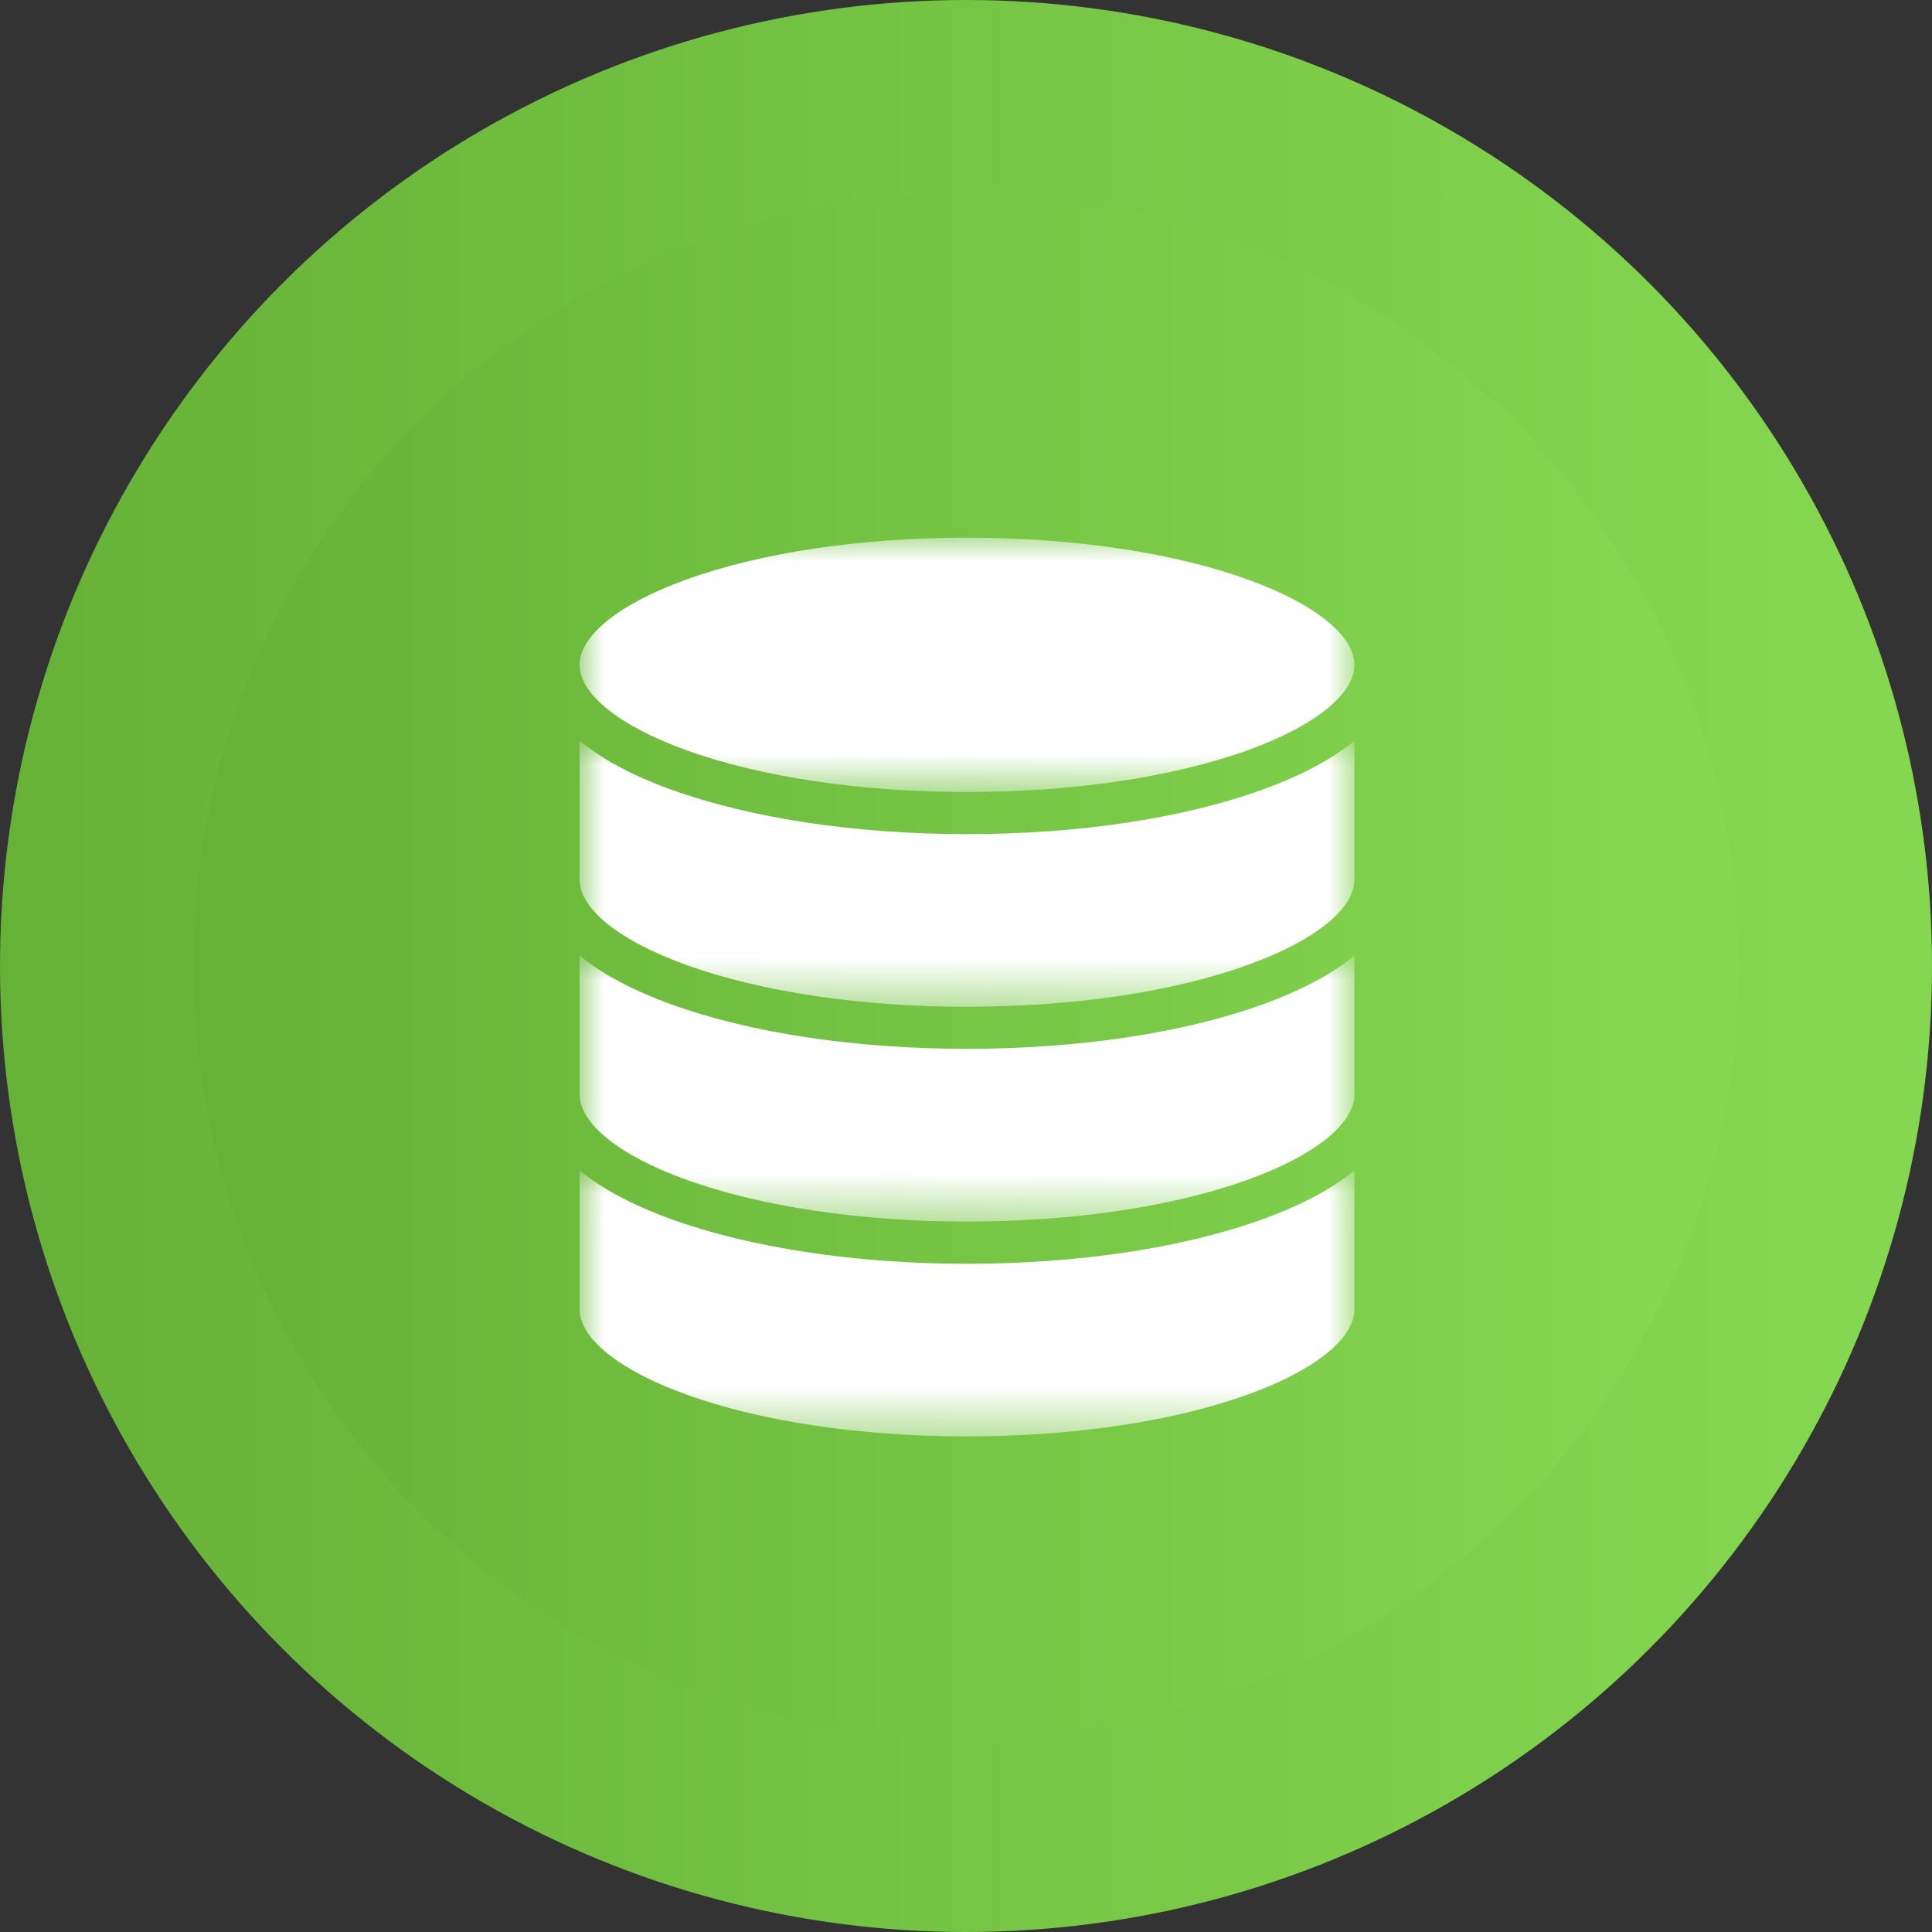 <svg xmlns="http://www.w3.org/2000/svg" xmlns:xlink="http://www.w3.org/1999/xlink" width="40" height="40" viewBox="0 0 40 40">
  <rect x="0" y="0" width="40" height="40" fill="#333333" stroke="none"/>
  <defs>
    <linearGradient id="data-a" x1="0%" x2="95.861%" y1="50%" y2="50%">
      <stop offset="0%" stop-color="#66B137"/>
      <stop offset="100%" stop-color="#85D751"/>
    </linearGradient>
    <polygon id="data-b" points="0 .017 16.042 .017 16.042 5.283 0 5.283"/>
    <polygon id="data-d" points="0 .009 16.042 .009 16.042 5.515 0 5.515"/>
    <polygon id="data-f" points="0 .002 16.042 .002 16.042 5.508 0 5.508"/>
    <polygon id="data-h" points="0 .017 16.042 .017 16.042 5.524 0 5.524"/>
  </defs>
  <g fill="none" fill-rule="evenodd">
    <circle cx="20" cy="20" r="20" fill="url(#data-a)" />
    <circle cx="20" cy="20" r="16" fill="url(#data-a)"/>
    <g transform="translate(12 11.111)">
      <g transform="translate(0 .004)">
        <mask id="data-c" fill="#fff">
          <use xlink:href="#data-b"/>
        </mask>
        <path fill="#FFF" d="M16.042,2.65 C16.042,3.255 15.224,3.912 13.853,4.41 C12.303,4.973 10.231,5.283 8.021,5.283 C5.812,5.283 3.74,4.973 2.19,4.41 C0.819,3.912 8.73294347e-06,3.255 8.73294347e-06,2.65 C8.73294347e-06,2.046 0.819,1.389 2.19,0.891 C3.74,0.327 5.812,0.017 8.021,0.017 C10.231,0.017 12.303,0.327 13.853,0.891 C15.224,1.389 16.042,2.046 16.042,2.65" mask="url(#data-c)"/>
      </g>
      <g transform="translate(0 4.218)">
        <mask id="data-e" fill="#fff">
          <use xlink:href="#data-d"/>
        </mask>
        <path fill="#FFF" d="M16.042,0.009 L16.042,2.882 C16.042,3.487 15.224,4.144 13.853,4.642 C12.303,5.205 10.231,5.515 8.021,5.515 C5.812,5.515 3.74,5.205 2.19,4.642 C0.819,4.144 8.73294347e-06,3.487 8.73294347e-06,2.882 L8.73294347e-06,0.009 C0.085,0.081 0.179,0.148 0.277,0.216 C0.31,0.24 0.345,0.262 0.38,0.286 C0.417,0.31 0.456,0.336 0.496,0.36 C0.513,0.371 0.531,0.382 0.548,0.393 C0.581,0.413 0.616,0.432 0.648,0.452 C0.662,0.461 0.677,0.467 0.69,0.476 C0.714,0.489 0.738,0.502 0.762,0.515 C0.777,0.524 0.795,0.533 0.81,0.541 C0.834,0.555 0.858,0.568 0.882,0.579 C0.902,0.589 0.921,0.598 0.939,0.609 C0.952,0.616 0.967,0.624 0.98,0.631 C0.996,0.638 1.009,0.644 1.024,0.653 C1.085,0.683 1.148,0.712 1.212,0.74 C1.227,0.747 1.242,0.753 1.255,0.76 C1.292,0.777 1.332,0.795 1.371,0.81 C1.395,0.821 1.419,0.83 1.441,0.841 C1.465,0.851 1.489,0.86 1.513,0.871 C1.537,0.882 1.561,0.891 1.585,0.902 C1.607,0.91 1.631,0.919 1.653,0.928 C1.679,0.939 1.707,0.95 1.733,0.958 C1.784,0.978 1.834,0.998 1.886,1.015 C3.535,1.613 5.714,1.941 8.021,1.941 C10.329,1.941 12.508,1.613 14.152,1.015 C14.204,0.996 14.254,0.978 14.305,0.958 C14.333,0.948 14.359,0.939 14.385,0.928 C14.407,0.919 14.431,0.91 14.453,0.902 C14.477,0.891 14.501,0.882 14.525,0.871 C14.549,0.86 14.573,0.851 14.597,0.841 C14.621,0.83 14.645,0.821 14.667,0.81 C14.706,0.793 14.743,0.777 14.783,0.76 C14.798,0.753 14.813,0.747 14.826,0.74 C14.89,0.712 14.953,0.681 15.014,0.653 C15.029,0.646 15.042,0.64 15.058,0.631 C15.071,0.624 15.086,0.618 15.099,0.609 C15.119,0.598 15.139,0.589 15.156,0.579 C15.18,0.565 15.204,0.552 15.228,0.541 C15.246,0.533 15.261,0.524 15.276,0.515 C15.3,0.502 15.324,0.489 15.348,0.476 C15.363,0.467 15.377,0.461 15.39,0.452 C15.425,0.432 15.457,0.413 15.49,0.393 C15.508,0.382 15.525,0.371 15.542,0.36 C15.582,0.336 15.621,0.312 15.658,0.286 C15.693,0.264 15.726,0.24 15.761,0.216 C15.863,0.151 15.957,0.081 16.042,0.009" mask="url(#data-e)"/>
      </g>
      <g transform="translate(0 8.672)">
        <mask id="data-g" fill="#fff">
          <use xlink:href="#data-f"/>
        </mask>
        <path fill="#FFF" d="M16.042,0.002 L16.042,2.875 C16.042,3.48 15.224,4.137 13.853,4.635 C12.303,5.198 10.231,5.508 8.021,5.508 C5.812,5.508 3.74,5.198 2.19,4.635 C0.819,4.137 8.73294347e-06,3.48 8.73294347e-06,2.875 L8.73294347e-06,0.002 C0.463,0.382 1.098,0.72 1.891,1.009 C3.535,1.605 5.711,1.932 8.021,1.932 C10.331,1.932 12.508,1.605 14.152,1.009 C14.944,0.72 15.582,0.382 16.042,0.002" mask="url(#data-g)"/>
      </g>
      <g transform="translate(0 13.104)">
        <mask id="data-i" fill="#fff">
          <use xlink:href="#data-h"/>
        </mask>
        <path fill="#FFF" d="M2.18323587e-06,2.891 L2.18323587e-06,0.017 C0.463,0.397 1.098,0.736 1.891,1.024 C3.535,1.62 5.711,1.95 8.021,1.95 C10.331,1.95 12.508,1.622 14.152,1.024 C14.946,0.736 15.582,0.397 16.042,0.017 L16.042,2.891 C16.042,3.495 15.224,4.153 13.853,4.65 C12.303,5.214 10.231,5.524 8.021,5.524 C5.812,5.524 3.74,5.214 2.19,4.65 C0.819,4.153 2.18323587e-06,3.495 2.18323587e-06,2.891" mask="url(#data-i)"/>
      </g>
    </g>
  </g>
</svg>
